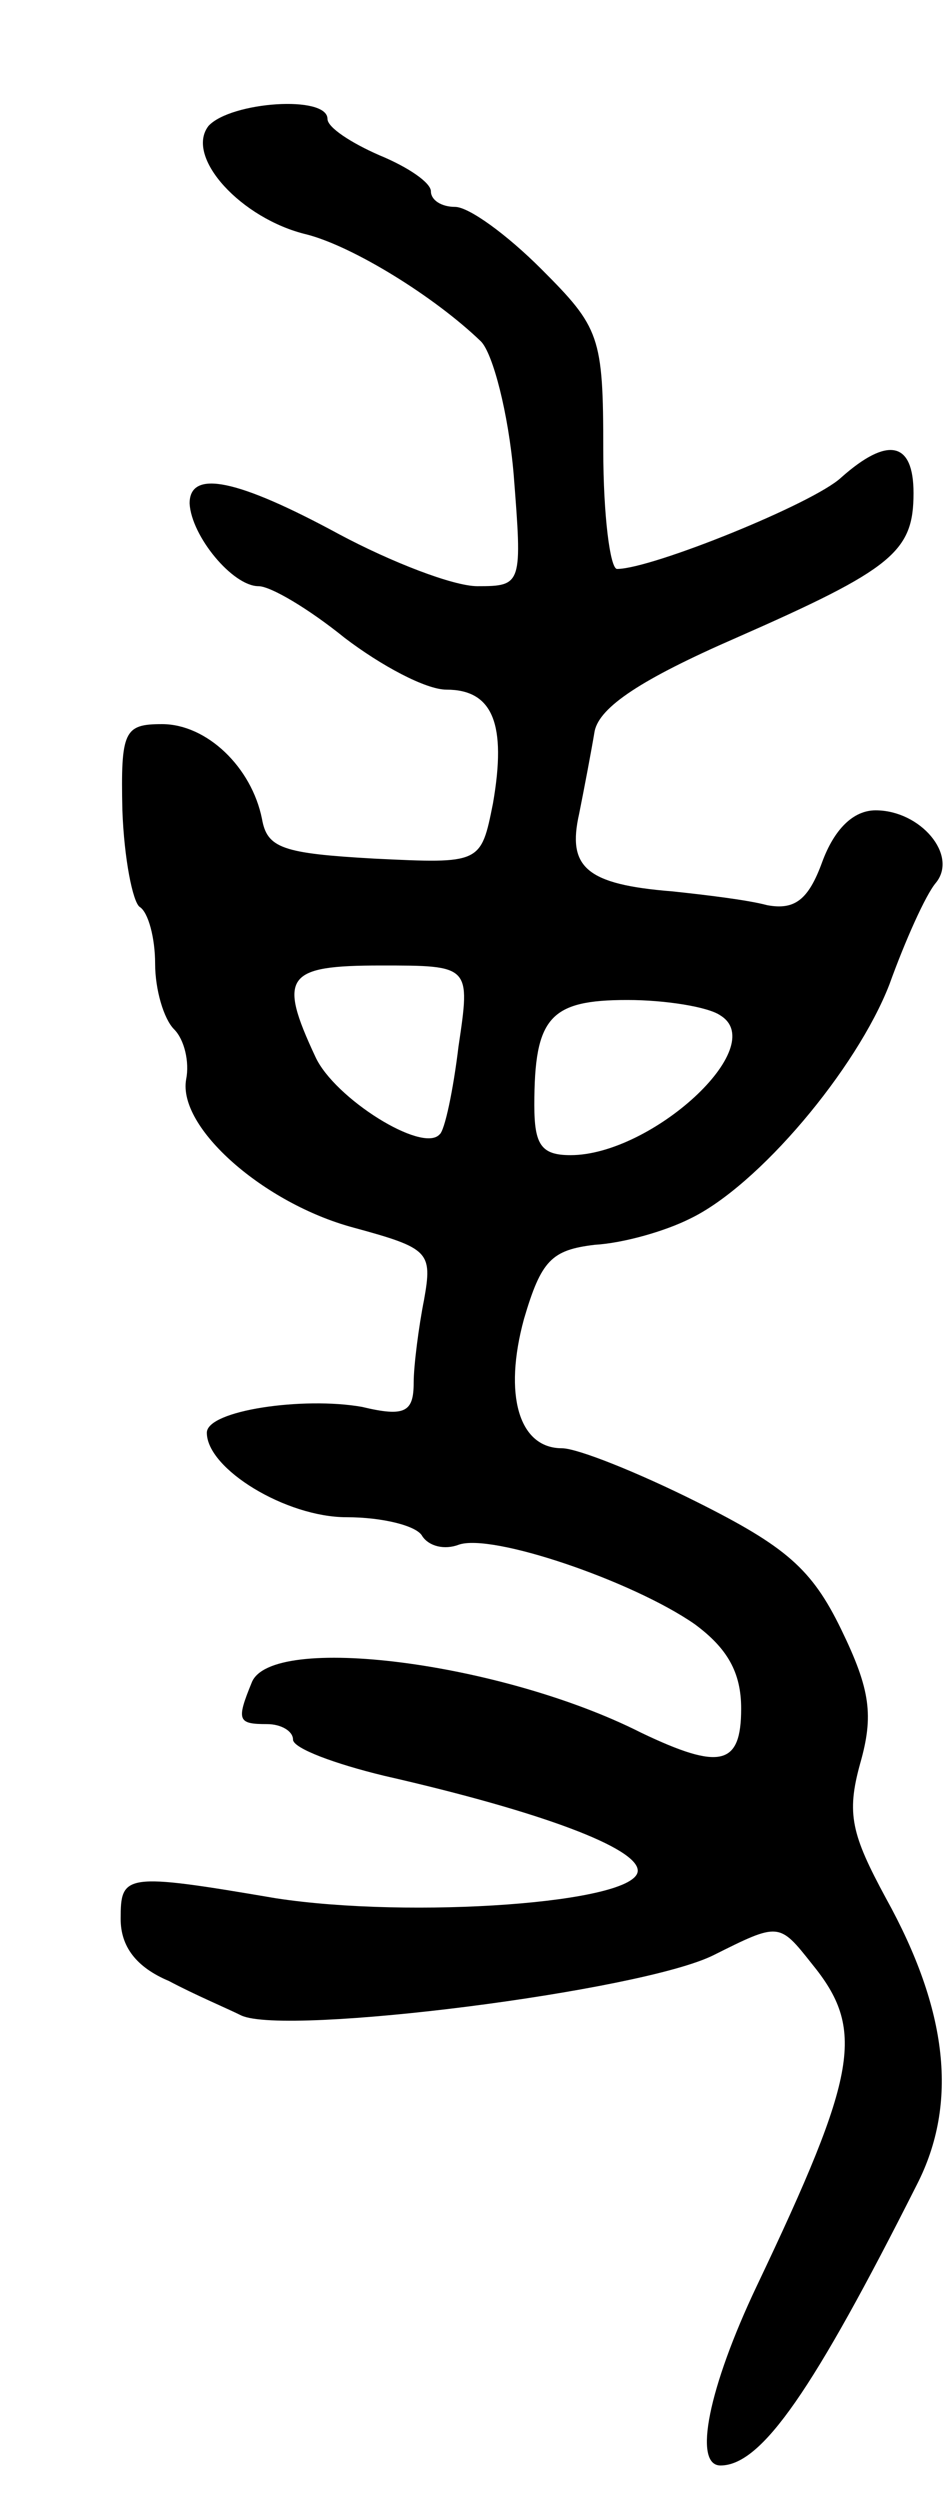 <svg version="1.0" xmlns="http://www.w3.org/2000/svg"
 width="55pt" height="145pt" viewBox="0 0 55 145"
 preserveAspectRatio="xMidYMid meet">
<g transform="translate(0,145) scale(0.1,-0.1)"
fill="#000000" stroke="none">
<path d="M121 1377 c-14 -18 19 -54 57 -63 27 -7 74 -36 101 -62 7 -7 16 -42
19 -77 5 -64 5 -65 -21 -65 -14 0 -50 14 -80 30 -59 32 -87 38 -87 18 1 -19
25 -48 40 -48 7 0 29 -13 50 -30 21 -16 47 -30 59 -30 27 0 35 -20 27 -66 -7
-35 -7 -35 -69 -32 -53 3 -62 6 -65 23 -6 30 -32 55 -58 55 -22 0 -24 -4 -23
-50 1 -28 6 -53 10 -56 5 -3 9 -18 9 -33 0 -15 5 -32 11 -38 6 -6 9 -19 7 -29
-5 -28 45 -72 97 -86 44 -12 46 -14 41 -42 -3 -15 -6 -38 -6 -48 0 -17 -5 -20
-30 -14 -34 6 -90 -2 -90 -15 0 -21 46 -49 81 -49 21 0 41 -5 44 -11 4 -6 13
-8 21 -5 19 7 101 -21 137 -46 19 -14 27 -28 27 -49 0 -33 -12 -36 -58 -14
-81 41 -215 58 -226 29 -9 -22 -8 -24 9 -24 8 0 15 -4 15 -9 0 -5 24 -14 53
-21 92 -21 147 -42 147 -55 0 -19 -132 -28 -210 -16 -88 15 -90 14 -90 -12 0
-16 9 -28 28 -36 15 -8 34 -16 42 -20 26 -12 232 14 274 35 38 19 38 19 57 -5
31 -38 27 -63 -32 -187 -28 -59 -37 -104 -21 -104 24 0 54 44 114 163 24 47
18 101 -18 166 -20 37 -23 49 -15 78 8 28 6 43 -11 78 -17 35 -32 48 -84 74
-34 17 -69 31 -78 31 -25 0 -34 31 -22 75 10 34 16 40 41 43 17 1 41 8 55 15
40 19 97 87 116 136 9 25 21 52 27 59 13 16 -9 42 -35 42 -13 0 -24 -11 -31
-30 -8 -22 -16 -28 -32 -25 -11 3 -36 6 -55 8 -50 4 -61 14 -54 45 3 15 7 36
9 48 3 14 27 30 82 54 91 40 103 50 103 84 0 30 -15 33 -42 9 -16 -15 -110
-53 -130 -53 -4 0 -8 31 -8 69 0 66 -2 71 -36 105 -20 20 -42 36 -50 36 -8 0
-14 4 -14 9 0 5 -13 14 -30 21 -16 7 -30 16 -30 21 0 14 -56 10 -69 -4z m145
-534 c-3 -25 -8 -49 -11 -51 -10 -11 -61 21 -72 45 -22 47 -17 53 38 53 52 0
52 0 45 -47z m152 18 c29 -18 -40 -81 -87 -81 -17 0 -21 6 -21 29 0 51 9 61
54 61 22 0 47 -4 54 -9z"/>
</g>
</svg>
